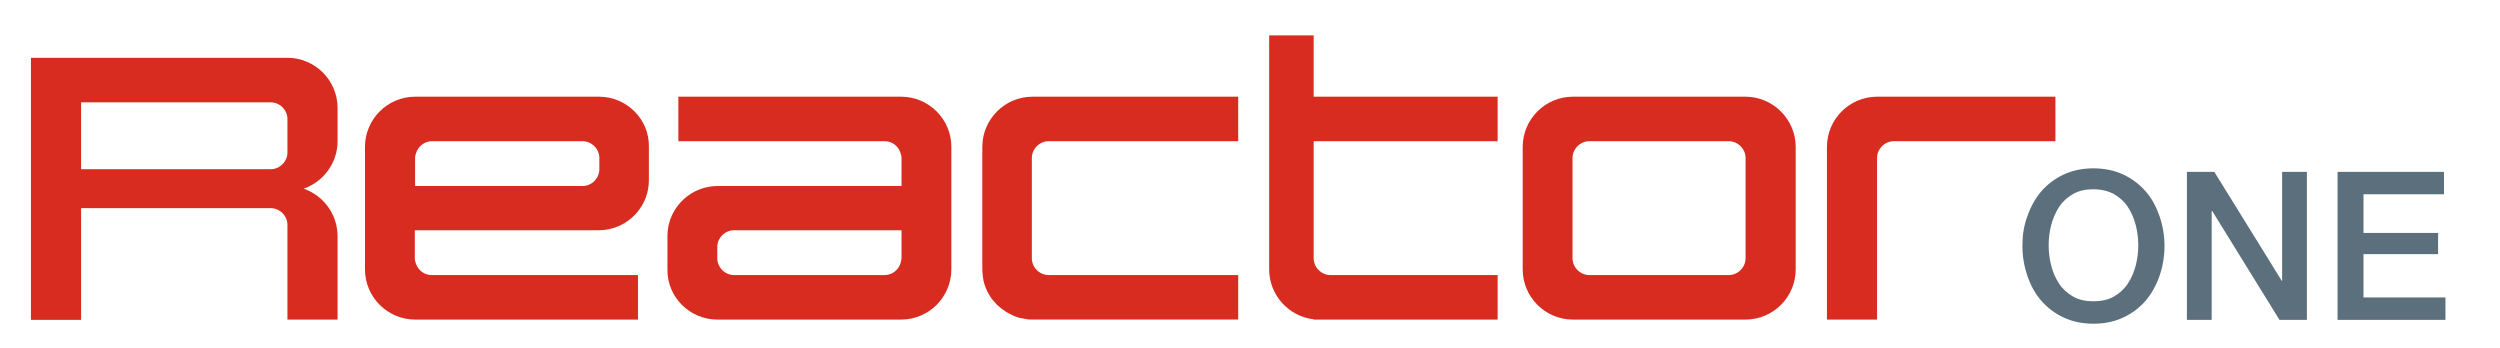 <?xml version="1.0" encoding="utf-8"?>
<!-- Generator: Adobe Illustrator 18.1.1, SVG Export Plug-In . SVG Version: 6.00 Build 0)  -->
<svg version="1.1" id="Layer_1" xmlns="http://www.w3.org/2000/svg" xmlns:xlink="http://www.w3.org/1999/xlink" x="0px" y="0px"
	 viewBox="0 0 848 118" enable-background="new 0 0 848 118" xml:space="preserve">
<g>
	<g>
		<path fill="#D82C20" d="M114.5,47.9V36.6c0-9.4-7.7-17-17-17h-87v88.9h17V70.6h64.3c3.1,0,5.7,2.6,5.7,5.7v32.1h17V80.1
			c0-7.4-4.8-13.8-11.5-16.1C109.6,61.7,114.5,55.4,114.5,47.9z M27.5,34.7h64.3c3.1,0,5.7,2.6,5.7,5.7v11.3c0,3.1-2.6,5.7-5.7,5.7
			H27.5V34.7z"/>
	</g>
	<g>
		<path fill="#D82C20" d="M203.2,32.8h-62.4c-9.4,0-17,7.7-17,17v41.6c0,9.4,7.7,17,17,17h75.6V93.3h-70c-2.5,0-4.5-1.6-5.3-3.8
			c-0.2-0.6-0.4-1.2-0.4-1.9v-9.5h62.4c6.4,0,12.1-3.6,15-9c1.3-2.4,2-5.1,2-8.1V49.8C220.3,40.5,212.6,32.8,203.2,32.8z
			 M141.2,51.7c0.8-2.2,2.9-3.8,5.3-3.8h51.1c3.1,0,5.7,2.6,5.7,5.7v3.8c0,3.1-2.6,5.7-5.7,5.7h-45.4h-5.7h-5.7v-5.7v-3.8
			C140.8,52.9,141,52.3,141.2,51.7z"/>
	</g>
	<g>
		<path fill="#D82C20" d="M243.3,108.4h62.4c9.4,0,17-7.7,17-17v-3.8V49.8c0-9.4-7.7-17-17-17h-75.6v15.1h70c2.5,0,4.5,1.6,5.3,3.8
			c0.2,0.6,0.4,1.2,0.4,1.9v9.5h-62.4c-6.4,0-12.1,3.6-15,9c-1.3,2.4-2,5.1-2,8.1v11.3C226.3,100.8,234,108.4,243.3,108.4z
			 M305.4,89.5c-0.8,2.2-2.9,3.8-5.3,3.8H249c-3.1,0-5.7-2.6-5.7-5.7v-3.8c0-3.1,2.6-5.7,5.7-5.7h45.4h5.7h5.7v5.7v3.8
			C305.7,88.3,305.6,88.9,305.4,89.5z"/>
	</g>
	<path fill="#D82C20" d="M445.6,47.9H508V32.8h-62.4V12h-15.1v79.4c0,8.7,6.7,16,15.1,16.9v0.1H508V93.3h-56.7
		c-3.1,0-5.7-2.6-5.7-5.7V47.9z"/>
	<g>
		<path fill="#D82C20" d="M592.1,32.8h-58.6c-9.4,0-17,7.7-17,17v41.6c0,9.4,7.7,17,17,17h58.6c9.4,0,17-7.7,17-17V49.8
			C609.1,40.5,601.4,32.8,592.1,32.8z M592.1,87.6c0,3.1-2.6,5.7-5.7,5.7h-47.3c-3.1,0-5.7-2.6-5.7-5.7v-34c0-3.1,2.6-5.7,5.7-5.7
			h47.3c3.1,0,5.7,2.6,5.7,5.7V87.6z"/>
	</g>
	<path fill="#D82C20" d="M636.7,32.8c-9.4,0-17,7.7-17,17v58.6h17V53.6c0-3.1,2.6-5.7,5.7-5.7h54.8v-15v-0.1H636.7z"/>
	<path fill="#D82C20" d="M350.2,32.8c-9.4,0-17,7.7-17,17v41.6c0,1.3,0.2,2.6,0.4,3.8c0.4,1.8,1.1,3.5,2.1,5.1
		c0.1,0.1,0.1,0.2,0.2,0.3c0.2,0.3,0.4,0.6,0.6,0.9c0.1,0.1,0.2,0.2,0.3,0.3c0.2,0.3,0.4,0.5,0.7,0.8c0.1,0.1,0.2,0.2,0.3,0.4
		c0.2,0.2,0.5,0.5,0.7,0.7c0.1,0.1,0.3,0.2,0.4,0.3c0.2,0.2,0.5,0.4,0.7,0.6c0.1,0.1,0.3,0.2,0.4,0.3c0.4,0.3,0.9,0.6,1.3,0.9
		c0.2,0.1,0.5,0.3,0.7,0.4c0.2,0.1,0.4,0.2,0.6,0.3c0.3,0.1,0.5,0.3,0.8,0.4c0.2,0.1,0.4,0.2,0.6,0.3c0.3,0.1,0.6,0.2,0.8,0.3
		c0.2,0.1,0.4,0.1,0.6,0.2c0.3,0.1,0.6,0.2,0.9,0.2c0.2,0,0.4,0.1,0.6,0.1c0.3,0.1,0.7,0.1,1,0.2c0.2,0,0.4,0.1,0.5,0.1
		c0.5,0.1,1.1,0.1,1.6,0.1h70V93.3h-64.3c-3.1,0-5.7-2.6-5.7-5.7v-34c0-3.1,2.6-5.7,5.7-5.7h64.3V32.8H350.2z"/>
</g>
<g>
	<path fill="#5C6F7C" d="M710.1,57.1c3.7,0,7.1,0.7,10.1,2.1c3,1.4,5.5,3.3,7.6,5.7c2.1,2.4,3.6,5.2,4.7,8.4
		c1.1,3.2,1.7,6.6,1.7,10.1c0,3.6-0.6,7-1.7,10.2c-1.1,3.2-2.7,6-4.7,8.4c-2.1,2.4-4.6,4.3-7.6,5.7c-3,1.4-6.3,2.1-10.1,2.1
		c-3.7,0-7.1-0.7-10.1-2.1c-3-1.4-5.5-3.3-7.6-5.7c-2.1-2.4-3.6-5.2-4.7-8.4c-1.1-3.2-1.7-6.6-1.7-10.2c0-3.6,0.5-6.9,1.7-10.1
		c1.1-3.2,2.7-6,4.7-8.4c2.1-2.4,4.6-4.3,7.6-5.7C703,57.8,706.4,57.1,710.1,57.1z M710.1,64.2c-2.7,0-5,0.5-6.9,1.6
		c-1.9,1.1-3.5,2.5-4.7,4.3c-1.2,1.8-2.1,3.9-2.7,6.1c-0.6,2.3-0.9,4.6-0.9,7s0.3,4.7,0.9,7c0.6,2.3,1.5,4.3,2.7,6.1
		c1.2,1.8,2.8,3.2,4.7,4.3c1.9,1.1,4.3,1.6,6.9,1.6s5-0.5,6.9-1.6c1.9-1.1,3.5-2.5,4.7-4.3c1.2-1.8,2.1-3.9,2.7-6.1
		c0.6-2.3,0.9-4.6,0.9-7s-0.3-4.7-0.9-7c-0.6-2.3-1.5-4.3-2.7-6.1c-1.2-1.8-2.8-3.2-4.7-4.3C715.1,64.8,712.8,64.2,710.1,64.2z"/>
	<path fill="#5C6F7C" d="M741.8,58.3h9.3l22.9,37h0.1v-37h8.4v50.2h-9.3l-22.8-36.9h-0.2v36.9h-8.4V58.3z"/>
	<path fill="#5C6F7C" d="M792.9,58.3H829v7.6h-27.3V79H827v7.2h-25.3v14.7h27.8v7.6h-36.6V58.3z"/>
</g>
</svg>
